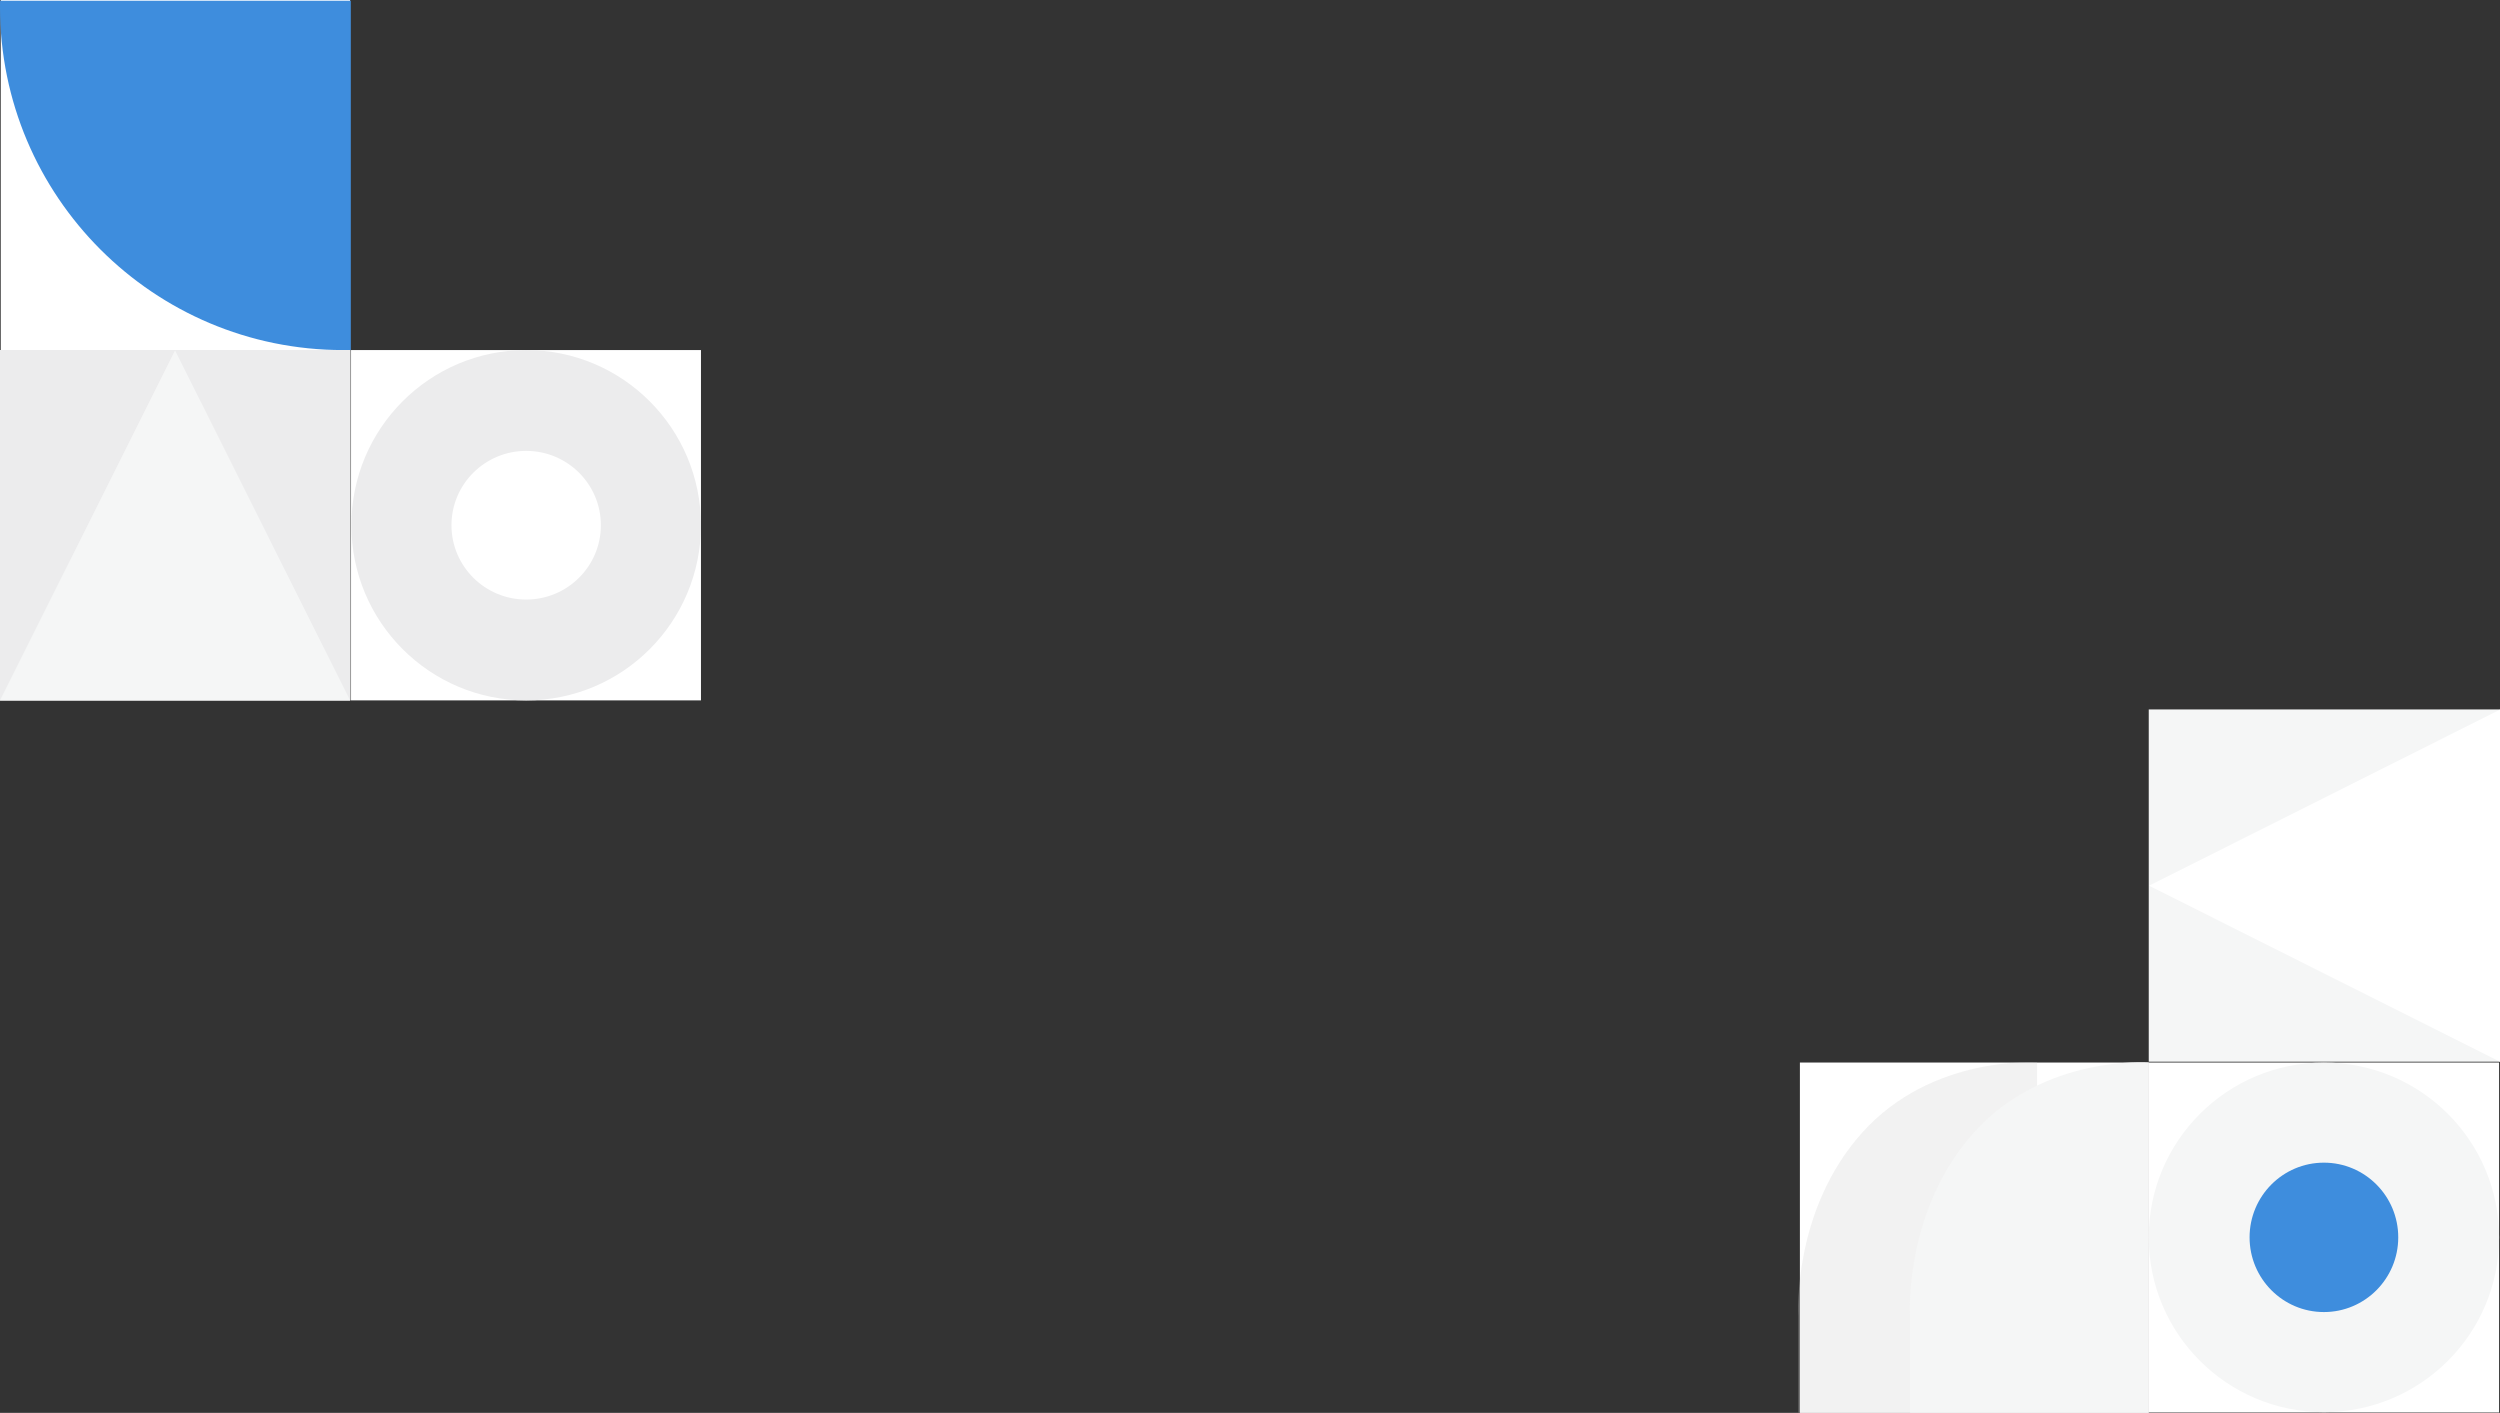 <svg xmlns="http://www.w3.org/2000/svg" width="1920" height="1085.09" viewBox="0 0 1920 1085.09">
  <rect x="0" y="0" width="1920" height="1085.09" fill="#333333" stroke="none"/>
  <g id="Group_1554" data-name="Group 1554" transform="translate(0 -945.204)">
    <g id="Group_1548" data-name="Group 1548" transform="translate(268.847 945.204) rotate(90)">
      <rect id="Rectangle_178" data-name="Rectangle 178" width="268.847" height="268.283" fill="#fff"/>
      <g id="Group_1515" data-name="Group 1515" transform="translate(0 0)">
        <path id="Intersection_1" data-name="Intersection 1" d="M0,268.283V.064C1.953.022,3.919,0,5.883,0,151.424,0,269.41,118.007,269.41,263.576q0,2.359-.041,4.707Z" transform="translate(268.847 -0.564) rotate(90)" fill="#3e8ddd"/>
      </g>
    </g>
    <g id="Group_1546" data-name="Group 1546" transform="translate(269.051 1483.102) rotate(180)">
      <rect id="Rectangle_178-2" data-name="Rectangle 178" width="269.051" height="269.051" transform="translate(0)" fill="#fff"/>
      <g id="Group_1515-2" data-name="Group 1515" transform="translate(0)">
        <rect id="Rectangle_177" data-name="Rectangle 177" width="269.051" height="269.051" fill="#ececed"/>
        <path id="Path_384" data-name="Path 384" d="M0,0H268.905L134.48,268.8Z" transform="translate(0.146 0.01)" fill="#f5f6f6"/>
      </g>
    </g>
    <g id="Group_1544" data-name="Group 1544" transform="translate(269.595 1214.051)">
      <rect id="Rectangle_178-3" data-name="Rectangle 178" width="268.749" height="269.051" transform="translate(0)" fill="#fff"/>
      <ellipse id="Ellipse_37" data-name="Ellipse 37" cx="134.243" cy="134.525" rx="134.243" ry="134.525" transform="translate(0.264)" fill="#ececed"/>
      <ellipse id="Ellipse_38" data-name="Ellipse 38" cx="57.371" cy="57.089" rx="57.371" ry="57.089" transform="translate(77.135 77.437)" fill="#fff"/>
    </g>
    <g id="Group_1553" data-name="Group 1553" transform="translate(1381.037 1761)">
      <rect id="Rectangle_199" data-name="Rectangle 199" width="267.915" height="269.051" transform="translate(1.286 0.243)" fill="#fff"/>
      <path id="Union_9" data-name="Union 9" d="M0,0V74.865H0V268.891s80.666,6.019,134.406-53.965,48.952-140.1,48.952-140.1h-.026V0Z" transform="translate(183.467 269.06) rotate(180)" fill="#dbdbdb" opacity="0.35"/>
      <path id="Union_10" data-name="Union 10" d="M0,0V74.865H0V268.891s80.666,6.019,134.406-53.965,48.952-140.1,48.952-140.1h-.026V0Z" transform="translate(269.201 269.06) rotate(180)" fill="#f5f6f6" style="mix-blend-mode: multiply;isolation: isolate"/>
    </g>
    <g id="Group_1551" data-name="Group 1551" transform="translate(2091.987 5765) rotate(-90)">
      <g id="Group_1549" data-name="Group 1549" transform="translate(3735 -986)">
        <g id="Group_1544-2" data-name="Group 1544" transform="translate(0 544.252)">
          <rect id="Rectangle_178-4" data-name="Rectangle 178" width="268.749" height="269.051" transform="translate(0)" fill="#fff"/>
          <ellipse id="Ellipse_37-2" data-name="Ellipse 37" cx="134.243" cy="134.525" rx="134.243" ry="134.525" transform="translate(0.264)" fill="#f5f6f6"/>
          <ellipse id="Ellipse_38-2" data-name="Ellipse 38" cx="57.371" cy="57.089" rx="57.371" ry="57.089" transform="translate(77.135 77.437)" fill="#3e8ddd"/>
        </g>
      </g>
    </g>
    <g id="Group_1552" data-name="Group 1552" transform="translate(3571.717 3250.642) rotate(180)">
      <rect id="Rectangle_202" data-name="Rectangle 202" width="270.538" height="269.762" transform="translate(1651.717 1760.59) rotate(-90)" fill="#f5f6f6"/>
      <path id="Path_400" data-name="Path 400" d="M0,0H270.391L135.223,269.512Z" transform="translate(1651.727 1760.443) rotate(-90)" fill="#fff"/>
    </g>
  </g>
</svg>
